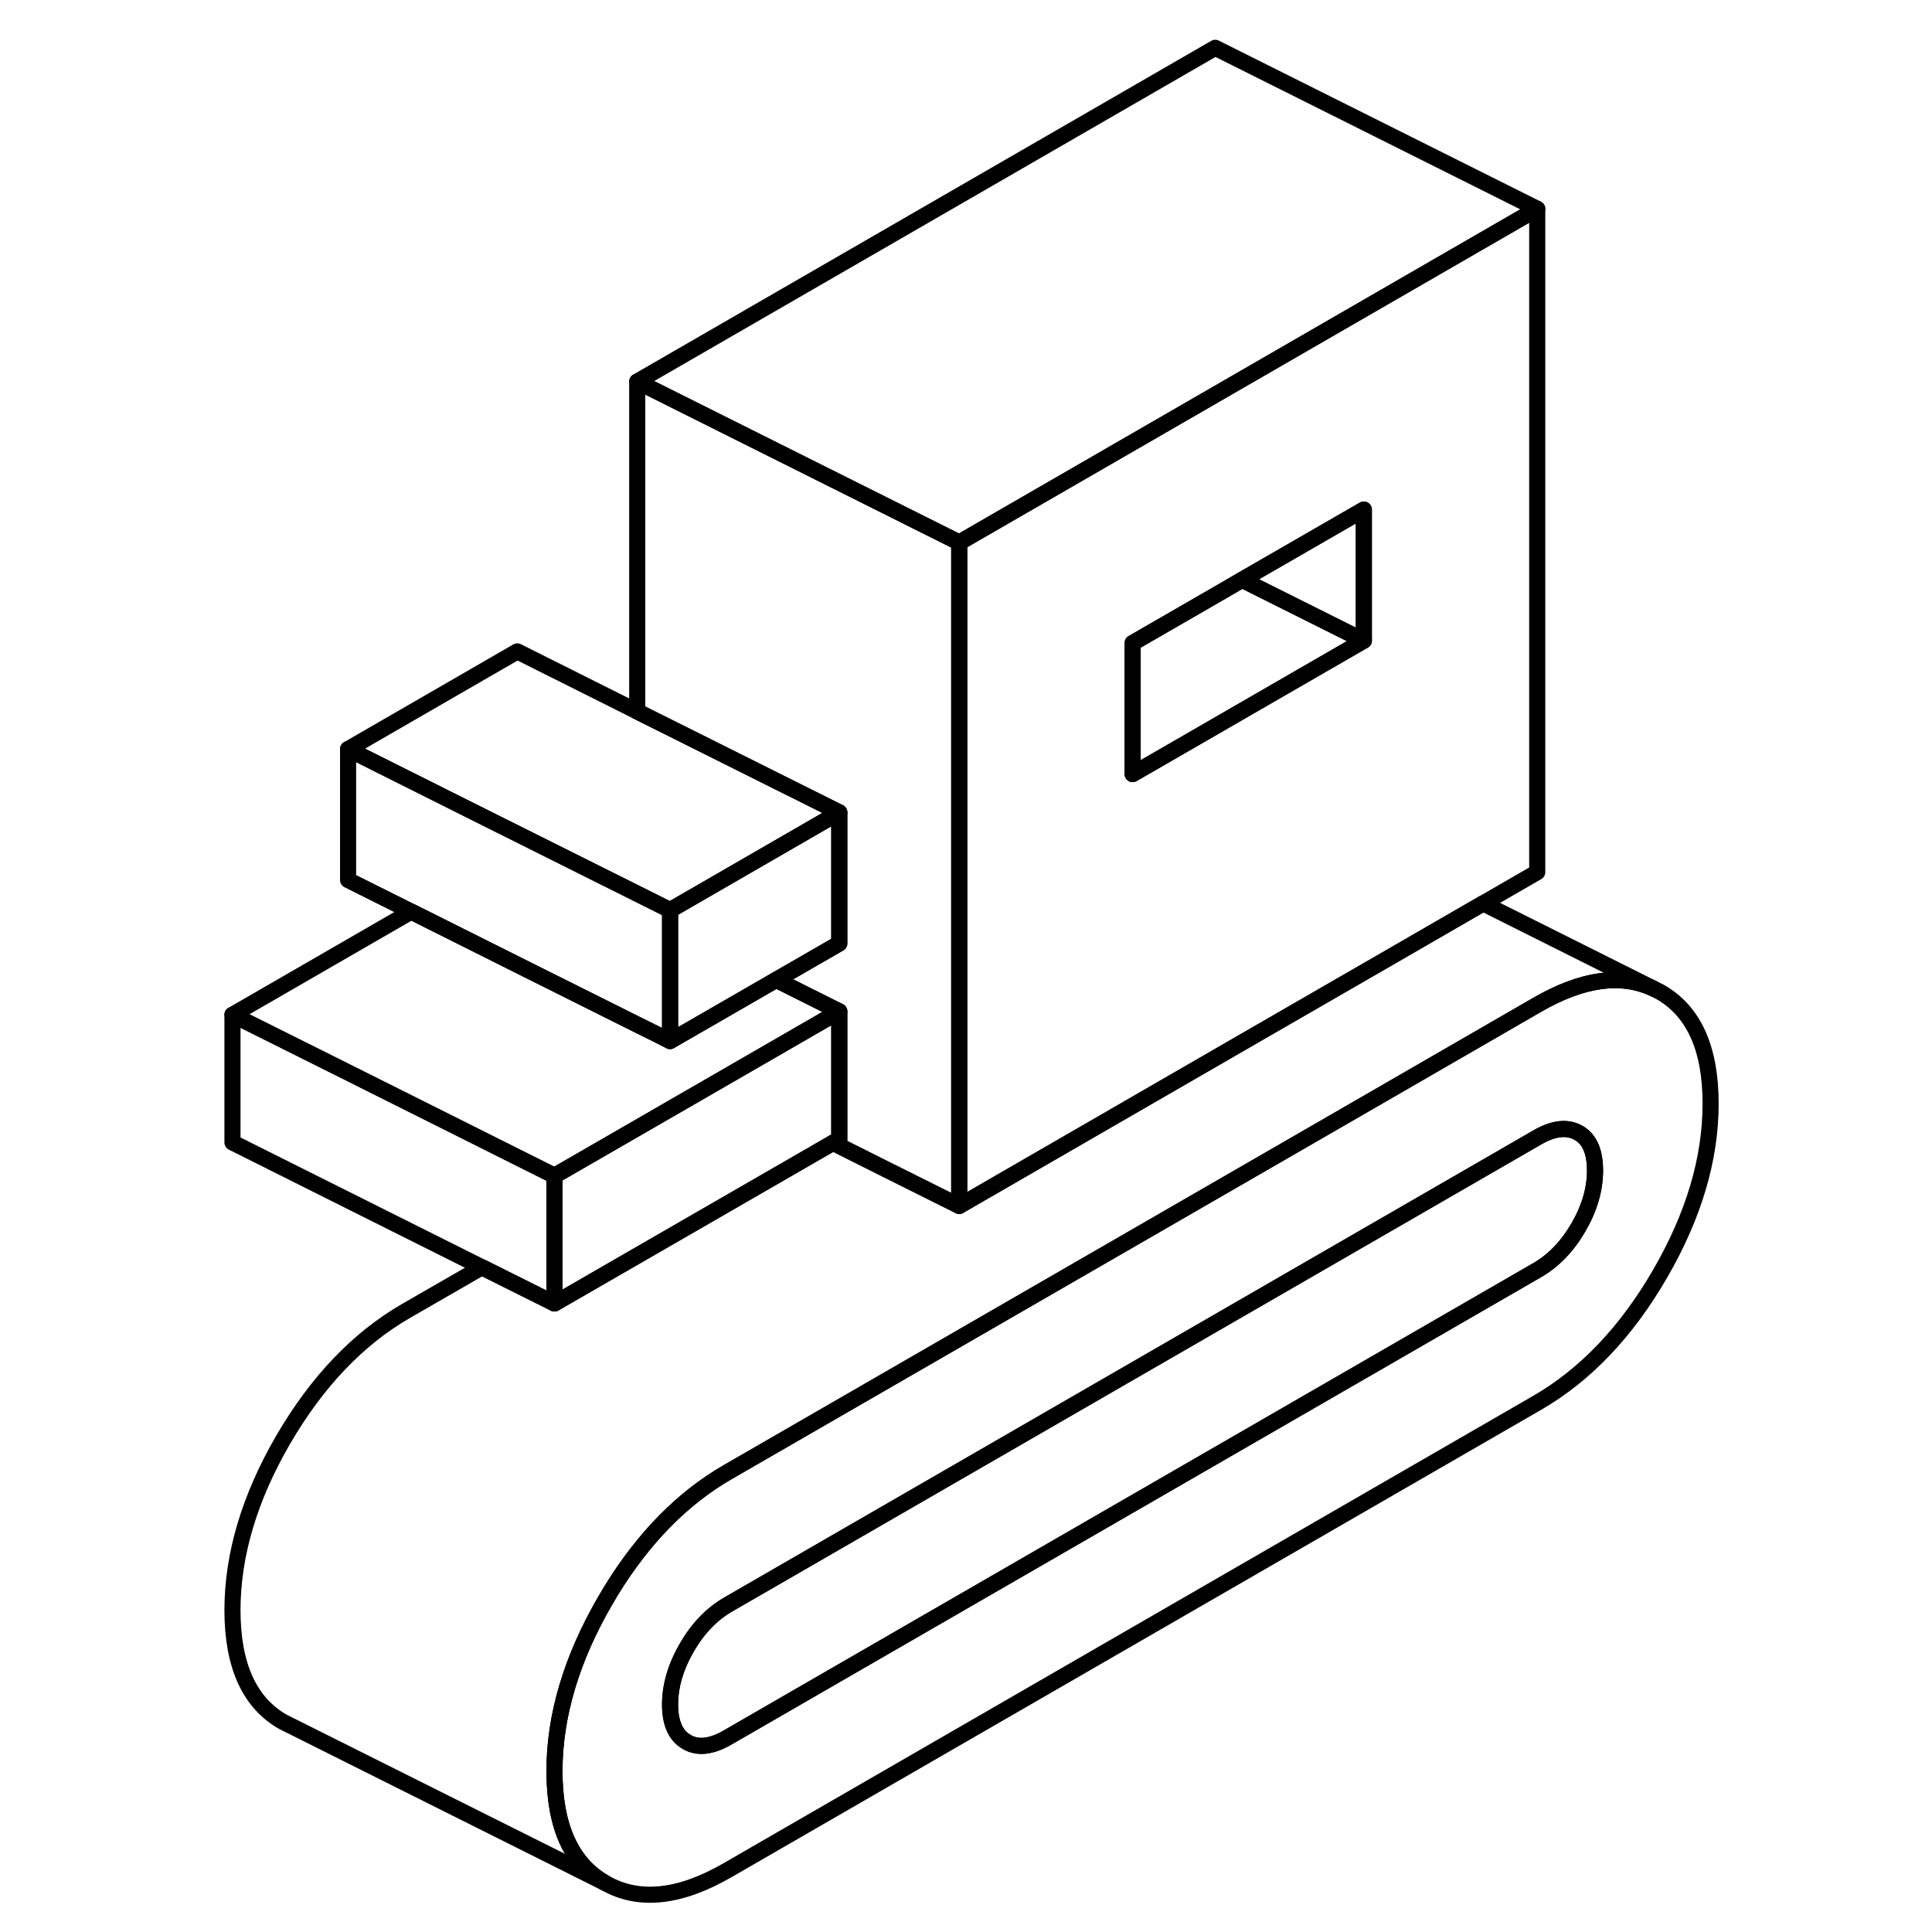 <svg width="48" height="48" viewBox="0 0 97 120" fill="none" xmlns="http://www.w3.org/2000/svg" stroke-width="1px"
     stroke-linecap="round" stroke-linejoin="round">
    <path d="M91.609 61.61L91.17 61.39C89.17 60.46 86.769 60.8 83.98 62.41L71.219 69.78L33.709 91.43C30.899 93.05 28.489 95.5 26.47 98.78C26.34 99 26.209 99.22 26.079 99.44C23.989 103.05 22.939 106.58 22.939 110.01C22.939 113.44 23.989 115.76 26.079 116.95C28.18 118.15 30.72 117.88 33.709 116.15L83.98 87.13C86.969 85.4 89.519 82.73 91.609 79.12C93.7 75.51 94.749 71.99 94.749 68.55C94.749 65.11 93.7 62.8 91.609 61.61ZM86.54 76.23C85.85 77.42 84.999 78.3 83.98 78.89L33.709 107.91C32.7 108.5 31.84 108.6 31.16 108.2C30.47 107.81 30.119 107.03 30.119 105.87C30.119 104.71 30.47 103.52 31.16 102.33C31.84 101.15 32.7 100.26 33.709 99.67L83.98 70.65C84.999 70.06 85.85 69.97 86.54 70.36C87.23 70.75 87.57 71.53 87.57 72.7C87.57 73.87 87.23 75.04 86.54 76.23Z" stroke="currentColor" stroke-linejoin="round"/>
    <path d="M87.57 72.699C87.57 73.869 87.23 75.039 86.54 76.229C85.85 77.419 85 78.299 83.98 78.889L33.71 107.909C32.7 108.499 31.84 108.599 31.16 108.199C30.47 107.809 30.12 107.029 30.12 105.869C30.12 104.709 30.47 103.519 31.16 102.329C31.84 101.149 32.7 100.259 33.71 99.669L83.98 70.649C85 70.059 85.85 69.969 86.54 70.359C87.23 70.749 87.57 71.529 87.57 72.699Z" stroke="currentColor" stroke-linejoin="round"/>
    <path d="M40.63 62.82V70.76L40.239 70.98L22.939 80.96V73.03L32.87 67.3L40.63 62.82Z" stroke="currentColor" stroke-linejoin="round"/>
    <path d="M40.63 50.46V58.6L36.71 60.86L30.12 64.66V56.53L40.63 50.46Z" stroke="currentColor" stroke-linejoin="round"/>
    <path d="M40.63 50.46L30.12 56.53L28.08 55.51L17.67 50.31L10.12 46.53L20.63 40.46L28.08 44.19L40.63 50.46Z" stroke="currentColor" stroke-linejoin="round"/>
    <path d="M30.12 56.53V64.66L29.25 64.22L28.08 63.64L20.63 59.92L14.04 56.62L10.12 54.66V46.53L17.67 50.31L28.08 55.51L30.12 56.53Z" stroke="currentColor" stroke-linejoin="round"/>
    <path d="M40.63 62.82L32.87 67.3L22.939 73.03L10.309 66.71L2.939 63.03L14.04 56.62L20.63 59.92L28.079 63.64L29.25 64.22L30.119 64.66L36.709 60.86L40.63 62.82Z" stroke="currentColor" stroke-linejoin="round"/>
    <path d="M63.98 24.52L54.09 30.23L48.08 33.7V74.9L67.49 63.69L74.72 59.52L80.62 56.11L83.98 54.17V12.97L63.98 24.52ZM73.21 39.79L58.85 48.08V39.94L63.98 36.98L65.65 36.01L73.21 31.65V39.79Z" stroke="currentColor" stroke-linejoin="round"/>
    <path d="M73.209 31.65V39.79L65.649 36.01L73.209 31.65Z" stroke="currentColor" stroke-linejoin="round"/>
    <path d="M73.21 39.79L58.85 48.08V39.94L63.98 36.98L65.65 36.01L73.21 39.79Z" stroke="currentColor" stroke-linejoin="round"/>
    <path d="M48.08 33.7V74.9L43.37 72.55L40.24 70.98L40.63 70.76V62.82L36.71 60.86L40.63 58.6V50.46L28.08 44.19V23.7L39.64 29.48L47.2 33.26L48.08 33.7Z" stroke="currentColor" stroke-linejoin="round"/>
    <path d="M83.98 12.97L63.98 24.52L54.09 30.23L48.08 33.7L47.2 33.26L39.64 29.48L28.08 23.7L63.98 2.97L83.98 12.97Z" stroke="currentColor" stroke-linejoin="round"/>
    <path d="M22.939 73.03V80.96L18.43 78.71L2.939 70.96V63.03L10.309 66.71L22.939 73.03Z" stroke="currentColor" stroke-linejoin="round"/>
    <path d="M91.17 61.39C89.17 60.46 86.769 60.8 83.98 62.41L71.219 69.78L33.709 91.43C30.899 93.05 28.489 95.5 26.47 98.78C26.34 99 26.209 99.22 26.079 99.44C23.989 103.05 22.939 106.58 22.939 110.01C22.939 113.44 23.989 115.76 26.079 116.95L6.52 107.17L6.079 106.95C3.989 105.76 2.939 103.44 2.939 100.01C2.939 96.58 3.989 93.05 6.079 89.44C8.179 85.83 10.72 83.16 13.71 81.43L18.43 78.71L22.939 80.96L40.239 70.98L43.37 72.55L48.08 74.9L67.49 63.69L74.719 59.52L80.62 56.11L91.17 61.39Z" stroke="currentColor" stroke-linejoin="round"/>
</svg>